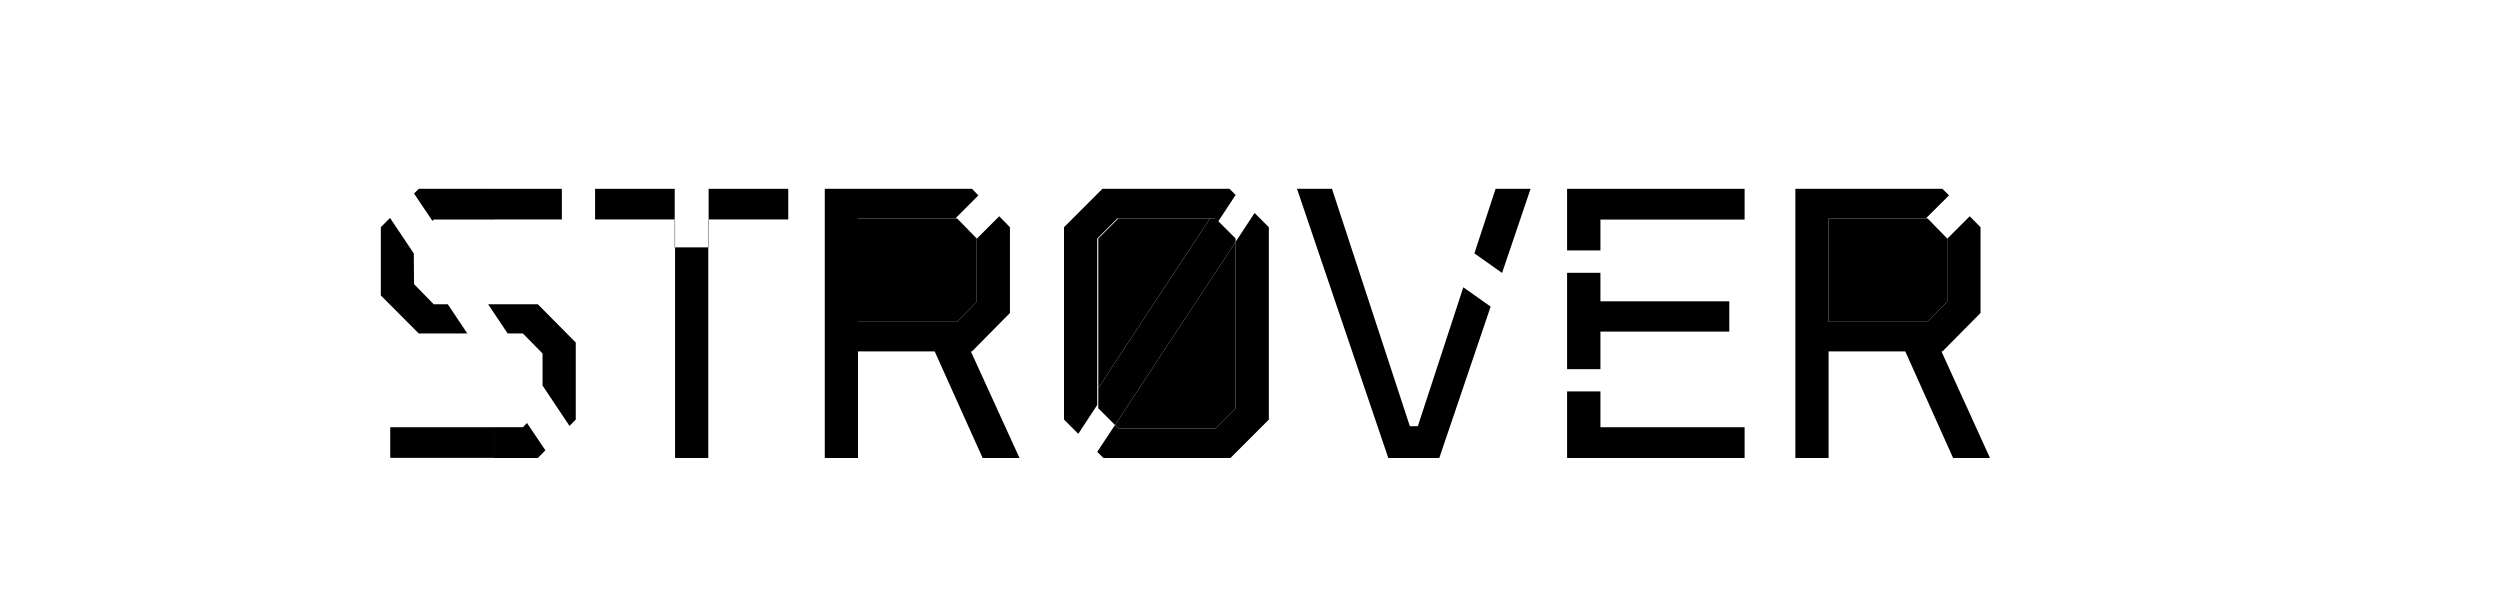 <svg id="Layer_1" dataname="Layer 1" xmlns="http://www.w3.org/2000/svg" viewBox="0 0 212.24 51.21" className="fill-white stroke-white">
  <defs><style>.cls-1{fill:none;}

</style></defs>

<rect x="41.94" y="16.03" width="5.76" height="2.6"/><rect x="33.13" y="36.27" width="8.81" height="2.6"/>
<polygon points="43.1 28.31 44.39 28.31 46.06 30.01 46.06 32.73 48.35 36.16 48.88 35.62 48.88 29.08 45.66 25.83 41.94 25.83 41.94 26.58 43.1 28.31"/>
<polygon points="44.39 36.27 41.94 36.27 41.94 38.88 45.66 38.88 46.3 38.23 44.74 35.91 44.39 36.27"/>
<polygon points="36.82 18.64 41.94 18.64 41.94 16.03 35.55 16.03 35.15 16.43 36.71 18.75 36.82 18.64"/>
<polygon points="38.02 25.83 38.01 25.83 39.66 28.31 39.68 28.31 38.02 25.83"/>

<polygon points="36.82 25.83 35.15 24.12 35.13 21.52 33.11 18.5 32.33 19.29 32.33 25.08 35.55 28.31 39.66 28.31 38.01 25.83 36.82 25.83"/>
<polygon points="41.94 25.83 41.44 25.83 41.94 26.58 41.94 25.83"/>
<rect className="cls-1" x="57.28" y="18.64" width="0.03" height="2.37"/>
<rect className="cls-1" x="60.13" y="18.64" width="0.03" height="2.37"/>
<rect x="57.31" y="21" width="2.82" height="17.88"/>
<rect x="50.52" y="16.03" width="6.76" height="2.6"/>
<rect x="60.16" y="16.03" width="6.76" height="2.6"/>
<polygon className="cls-1" points="81.25 18.54 81.11 18.54 78.5 21.15 81.11 18.54 72.84 18.54 72.84 27.32 81.25 
27.32 82.92 25.61 82.92 20.27 80.28 22.91 82.92 20.27 82.92 20.25 81.25 18.54"/>
<polygon points="82.52 29.83 85.74 26.57 85.74 19.29 84.83 18.36 82.92 20.27 82.92 25.61 81.25 27.32 72.84 27.32 
72.84 18.54 81.11 18.54 83.06 16.59 82.52 16.03 70.02 
16.03 70.02 38.88 72.84 38.88 72.84 29.83 79.35 29.83 83.42 38.88 86.55 38.88 82.42 29.83 82.52 29.83"/>
<polygon className="cls-1" points="94.95 18.54 93.24 20.25 93.24 32.94 102.72 18.54 94.95 18.54"/>
<polygon className="cls-1" points="103.19 18.54 102.72 18.54 93.24 32.94 93.24 34.66 94.66 36.08 104.9 20.53 104.9 20.25 103.19 18.54"/>
<polygon className="cls-1" points="94.95 36.37 103.19 36.37 104.9 34.66 104.9 20.53 94.66 36.08 94.95 36.37"/>
<polygon points="106.51 18.08 104.9 20.53 104.9 34.66 103.19 36.37 94.95 36.37 94.66 36.08 93.15 38.36 93.68 38.88 104.46 38.88 107.72 35.62 107.72 19.29 106.51 18.08"/>
<polygon points="91.54 36.83 93.15 34.38 93.15 20.25 94.86 18.54 103.11 18.54 103.4 18.83 104.9 16.55 104.38 16.03 93.59 16.03 90.33 19.29 90.33 35.62 91.54 36.83"/>
<polygon points="120.37 36.18 119.69 36.18 113.08 16.03 110.11 16.03 117.86 38.88 122.19 38.88 126.55 26.03 124.23 24.39 120.37 36.18"/>
<polygon points="129.94 16.03 126.97 16.03 125.17 21.51 127.52 23.17 129.94 16.03"/>
<polygon points="133.04 38.88 148.11 38.88 148.11 36.27 135.87 36.27 135.87 33.23 133.04 33.23 133.04 38.88"/>
<polygon points="133.04 31.34 135.87 31.34 135.87 28.15 146.81 28.15 146.81 25.58 135.87 25.58 135.87 23.16 133.04 23.16 133.04 31.34"/>
<polygon points="148.11 18.64 148.11 16.03 133.04 16.03 133.04 21.26 135.87 21.26 135.87 18.64 148.11 18.64"/>
<polygon className="cls-1" points="163.64 18.54 163.5 18.54 160.89 21.15 163.5 18.54 155.24 18.54 155.24 27.32 163.64 27.32 165.31 25.61 165.31 20.27 162.68 22.91 165.31 20.27 165.31 20.25 163.64 18.54"/>
<polygon points="164.91 29.83 168.14 26.57 168.14 19.29 167.22 18.36 165.31 20.27 165.31 25.61 163.64 27.32 155.24 27.32 155.24 18.54 163.5 18.54 165.46 16.59 164.91 16.03 152.42 16.03 152.42 38.88 155.24 38.88 155.24 29.83 161.75 29.83 165.81 38.88 168.94 38.88 164.82 29.83 164.91 29.83"/></svg>